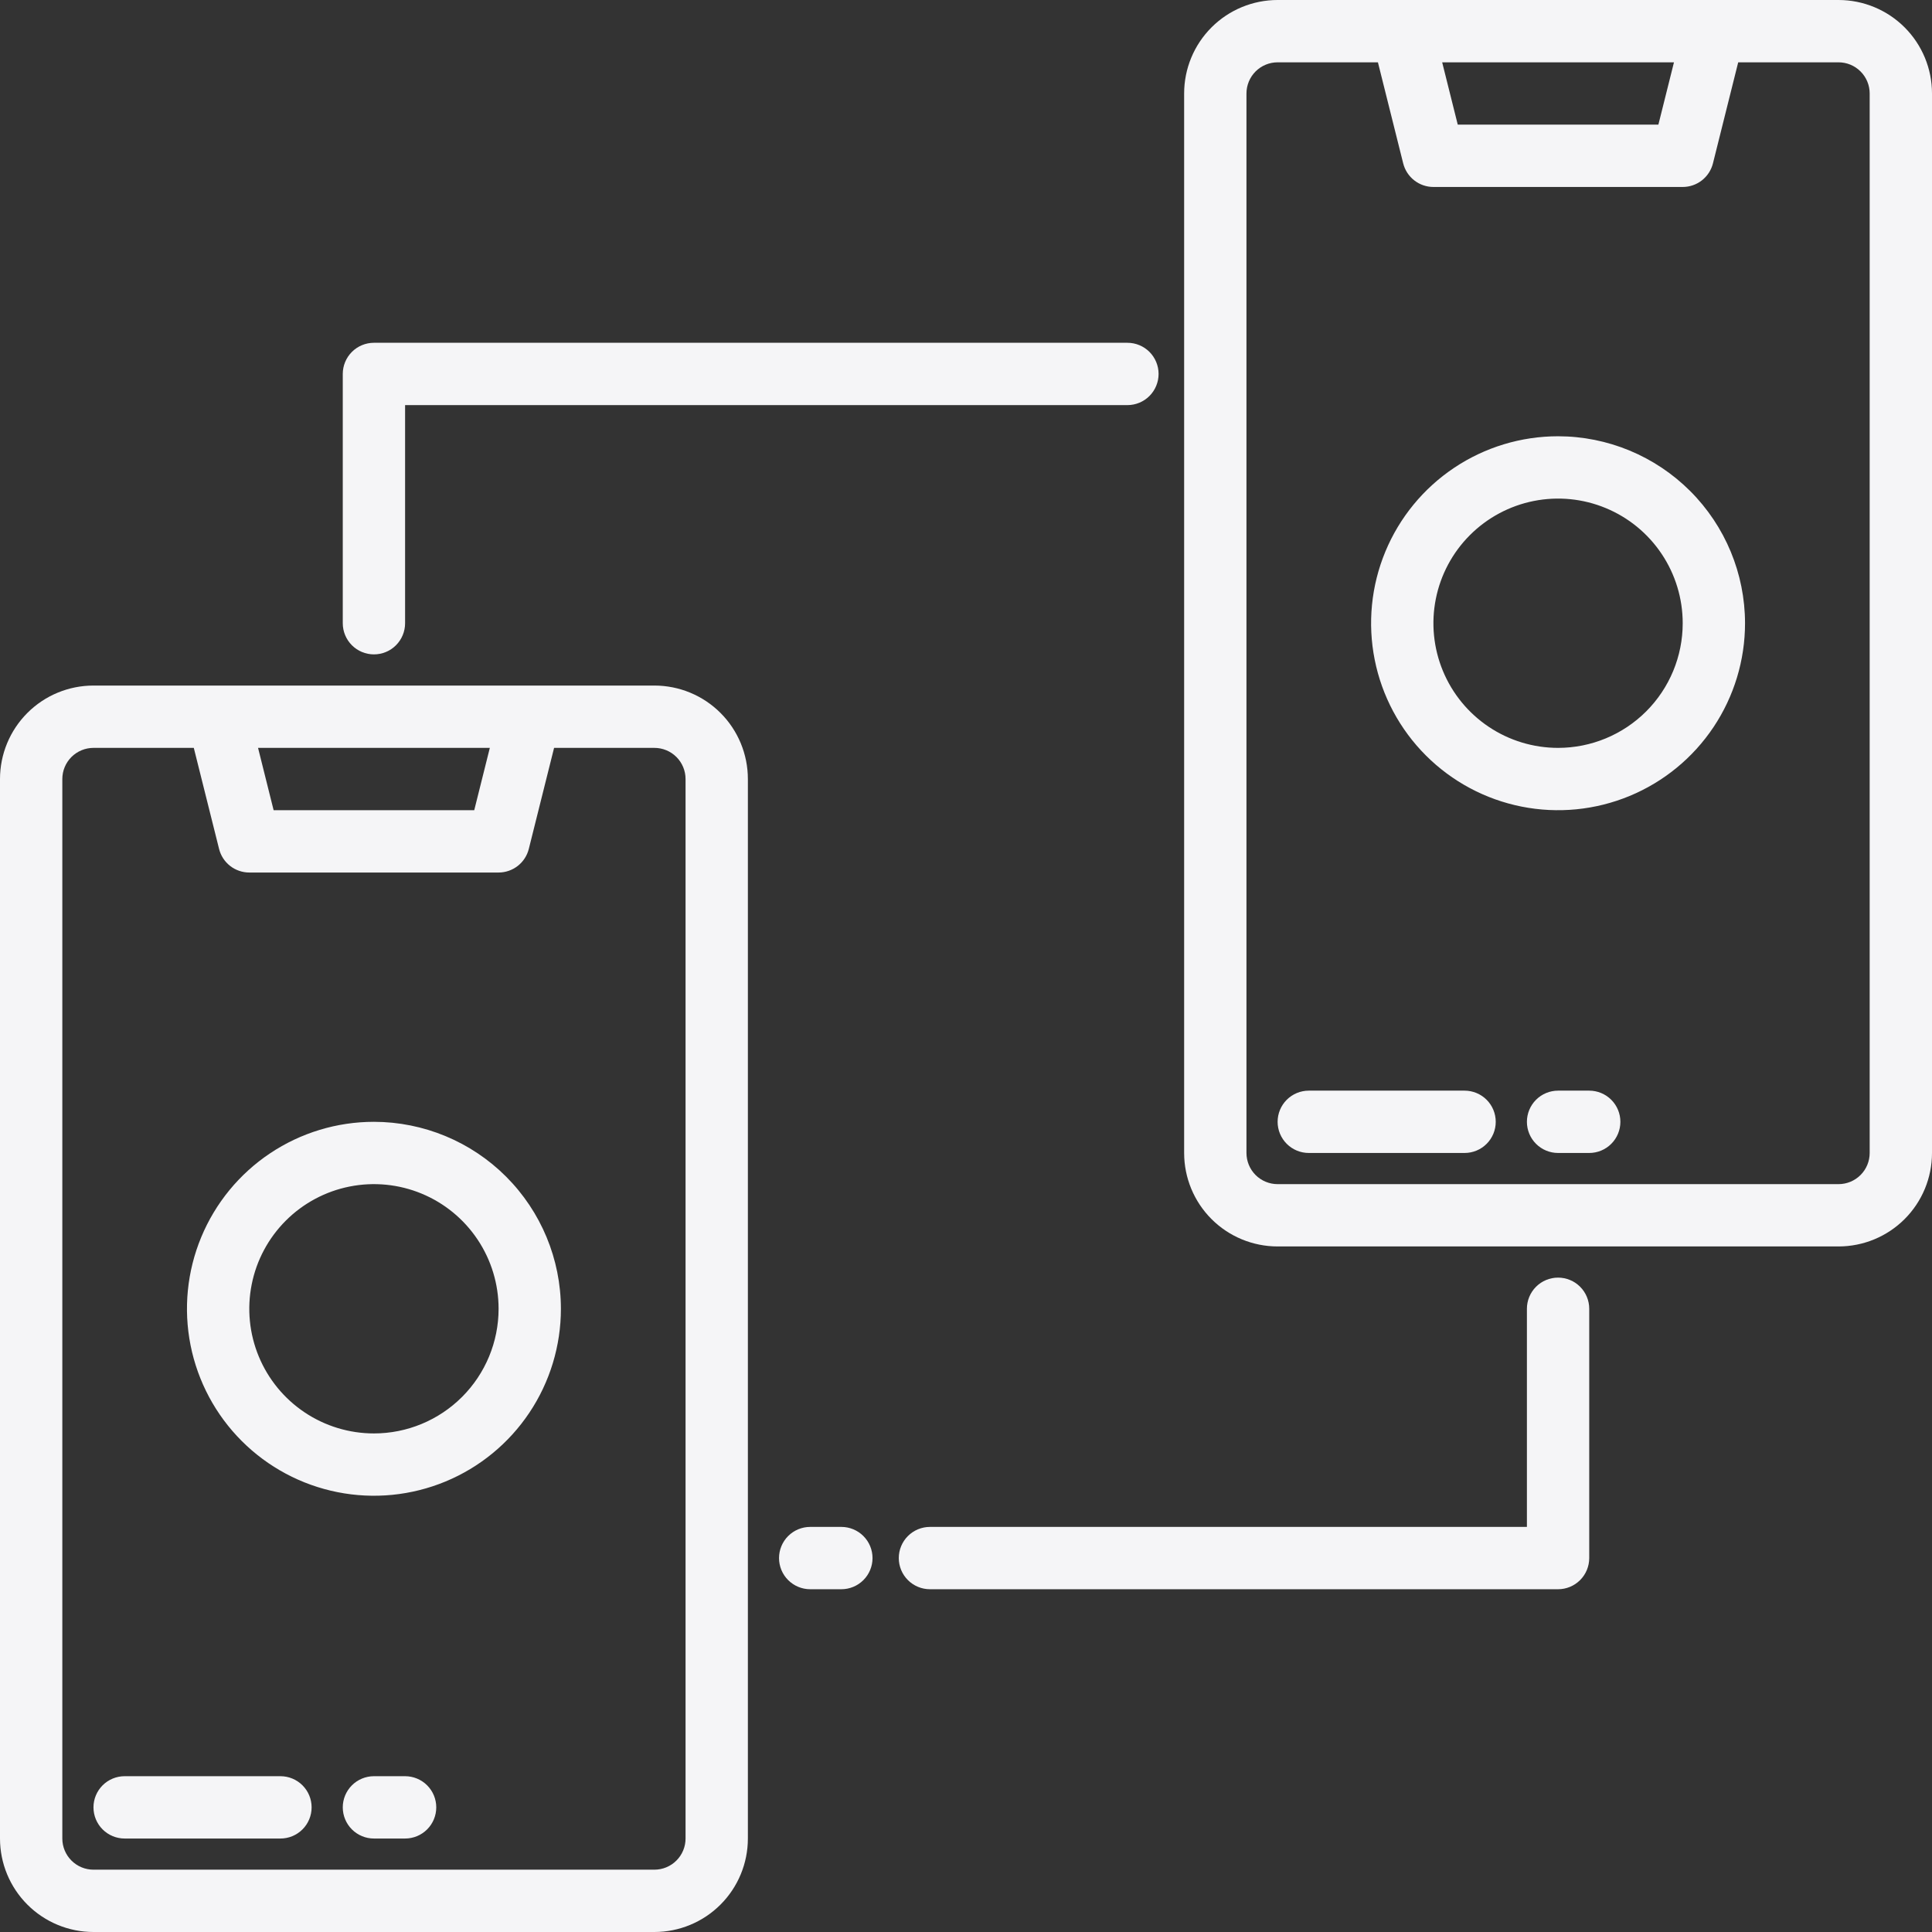 <svg width="120" height="120" viewBox="0 0 120 120" fill="none" xmlns="http://www.w3.org/2000/svg">
<rect x="0" y="0" width="120" height="120" fill="#333333" stroke="none"/>
<path d="M40.645 42.581H5.806C4.266 42.581 2.79 43.192 1.701 44.281C0.612 45.37 0 46.847 0 48.387V114.194C0 115.734 0.612 117.21 1.701 118.299C2.79 119.388 4.266 120 5.806 120H40.645C42.185 120 43.662 119.388 44.751 118.299C45.84 117.21 46.452 115.734 46.452 114.194V48.387C46.452 46.847 45.84 45.37 44.751 44.281C43.662 43.192 42.185 42.581 40.645 42.581ZM30.424 46.452L29.456 50.322H16.995L16.028 46.452H30.424ZM42.581 114.194C42.581 114.707 42.377 115.199 42.014 115.562C41.651 115.925 41.159 116.129 40.645 116.129H5.806C5.293 116.129 4.801 115.925 4.438 115.562C4.075 115.199 3.871 114.707 3.871 114.194V48.387C3.871 47.874 4.075 47.381 4.438 47.018C4.801 46.656 5.293 46.452 5.806 46.452H12.037L13.607 52.728C13.711 53.147 13.953 53.518 14.293 53.784C14.633 54.049 15.052 54.194 15.484 54.194H30.968C31.399 54.194 31.818 54.049 32.158 53.784C32.499 53.518 32.74 53.147 32.845 52.728L34.415 46.452H40.645C41.159 46.452 41.651 46.656 42.014 47.018C42.377 47.381 42.581 47.874 42.581 48.387V114.194Z" fill="#F5F5F7"/>
<path d="M17.419 110.323H7.742C7.229 110.323 6.736 110.527 6.373 110.89C6.01 111.253 5.806 111.745 5.806 112.258C5.806 112.772 6.01 113.264 6.373 113.627C6.736 113.99 7.229 114.194 7.742 114.194H17.419C17.933 114.194 18.425 113.99 18.788 113.627C19.151 113.264 19.355 112.772 19.355 112.258C19.355 111.745 19.151 111.253 18.788 110.89C18.425 110.527 17.933 110.323 17.419 110.323Z" fill="#F5F5F7"/>
<path d="M25.161 110.323H23.226C22.713 110.323 22.22 110.527 21.857 110.89C21.494 111.253 21.29 111.745 21.29 112.258C21.29 112.772 21.494 113.264 21.857 113.627C22.22 113.99 22.713 114.194 23.226 114.194H25.161C25.675 114.194 26.167 113.99 26.53 113.627C26.893 113.264 27.097 112.772 27.097 112.258C27.097 111.745 26.893 111.253 26.53 110.89C26.167 110.527 25.675 110.323 25.161 110.323Z" fill="#F5F5F7"/>
<path d="M114.194 0H79.355C77.815 0 76.338 0.612 75.249 1.701C74.16 2.79 73.549 4.266 73.549 5.806V71.613C73.549 73.153 74.16 74.63 75.249 75.719C76.338 76.808 77.815 77.419 79.355 77.419H114.194C115.734 77.419 117.211 76.808 118.3 75.719C119.389 74.63 120 73.153 120 71.613V5.806C120 4.266 119.389 2.79 118.3 1.701C117.211 0.612 115.734 0 114.194 0ZM103.973 3.871L103.005 7.742H90.544L89.576 3.871H103.973ZM116.129 71.613C116.129 72.126 115.925 72.619 115.562 72.982C115.199 73.345 114.707 73.549 114.194 73.549H79.355C78.842 73.549 78.349 73.345 77.986 72.982C77.624 72.619 77.42 72.126 77.42 71.613V5.806C77.42 5.293 77.624 4.801 77.986 4.438C78.349 4.075 78.842 3.871 79.355 3.871H85.585L87.155 10.148C87.26 10.566 87.502 10.938 87.842 11.203C88.182 11.469 88.601 11.613 89.032 11.613H104.516C104.948 11.613 105.367 11.469 105.707 11.203C106.047 10.938 106.289 10.566 106.394 10.148L107.963 3.871H114.194C114.707 3.871 115.199 4.075 115.562 4.438C115.925 4.801 116.129 5.293 116.129 5.806V71.613Z" fill="#F5F5F7"/>
<path d="M90.968 67.742H81.29C80.777 67.742 80.285 67.946 79.922 68.309C79.559 68.672 79.355 69.164 79.355 69.678C79.355 70.191 79.559 70.683 79.922 71.046C80.285 71.409 80.777 71.613 81.29 71.613H90.968C91.481 71.613 91.974 71.409 92.337 71.046C92.7 70.683 92.903 70.191 92.903 69.678C92.903 69.164 92.7 68.672 92.337 68.309C91.974 67.946 91.481 67.742 90.968 67.742Z" fill="#F5F5F7"/>
<path d="M98.71 67.742H96.774C96.261 67.742 95.769 67.946 95.406 68.309C95.043 68.672 94.839 69.164 94.839 69.678C94.839 70.191 95.043 70.683 95.406 71.046C95.769 71.409 96.261 71.613 96.774 71.613H98.71C99.223 71.613 99.716 71.409 100.078 71.046C100.441 70.683 100.645 70.191 100.645 69.678C100.645 69.164 100.441 68.672 100.078 68.309C99.716 67.946 99.223 67.742 98.71 67.742Z" fill="#F5F5F7"/>
<path d="M96.774 79.355C96.261 79.355 95.769 79.559 95.406 79.922C95.043 80.285 94.839 80.777 94.839 81.29V94.839H57.761C57.247 94.839 56.755 95.043 56.392 95.406C56.029 95.769 55.825 96.261 55.825 96.774C55.825 97.288 56.029 97.78 56.392 98.143C56.755 98.506 57.247 98.71 57.761 98.71H96.774C97.288 98.71 97.78 98.506 98.143 98.143C98.506 97.78 98.71 97.288 98.71 96.774V81.29C98.71 80.777 98.506 80.285 98.143 79.922C97.78 79.559 97.288 79.355 96.774 79.355Z" fill="#F5F5F7"/>
<path d="M23.226 40.645C23.739 40.645 24.232 40.441 24.595 40.078C24.957 39.715 25.161 39.223 25.161 38.71V25.162H70.026C70.539 25.162 71.032 24.958 71.395 24.595C71.757 24.232 71.962 23.739 71.962 23.226C71.962 22.713 71.757 22.22 71.395 21.857C71.032 21.494 70.539 21.291 70.026 21.291H23.226C22.713 21.291 22.22 21.494 21.857 21.857C21.494 22.22 21.29 22.713 21.29 23.226V38.71C21.29 39.223 21.494 39.715 21.857 40.078C22.22 40.441 22.713 40.645 23.226 40.645Z" fill="#F5F5F7"/>
<path d="M52.258 94.839H50.323C49.809 94.839 49.317 95.043 48.954 95.406C48.591 95.769 48.387 96.261 48.387 96.775C48.387 97.288 48.591 97.781 48.954 98.143C49.317 98.506 49.809 98.71 50.323 98.71H52.258C52.771 98.71 53.264 98.506 53.627 98.143C53.99 97.781 54.194 97.288 54.194 96.775C54.194 96.261 53.99 95.769 53.627 95.406C53.264 95.043 52.771 94.839 52.258 94.839Z" fill="#F5F5F7"/>
<path d="M23.226 69.678C20.929 69.678 18.684 70.359 16.774 71.635C14.864 72.911 13.376 74.725 12.497 76.847C11.618 78.969 11.388 81.303 11.836 83.556C12.284 85.809 13.39 87.878 15.014 89.502C16.638 91.126 18.708 92.232 20.96 92.68C23.213 93.129 25.548 92.898 27.67 92.02C29.792 91.141 31.606 89.652 32.882 87.742C34.158 85.833 34.839 83.588 34.839 81.291C34.836 78.212 33.611 75.26 31.434 73.082C29.257 70.905 26.305 69.681 23.226 69.678ZM23.226 89.033C21.695 89.033 20.198 88.579 18.925 87.728C17.651 86.877 16.659 85.668 16.073 84.253C15.487 82.839 15.334 81.282 15.633 79.78C15.931 78.278 16.669 76.899 17.752 75.816C18.834 74.734 20.214 73.996 21.715 73.698C23.217 73.399 24.774 73.552 26.189 74.138C27.603 74.724 28.812 75.716 29.663 76.99C30.514 78.263 30.968 79.759 30.968 81.291C30.968 83.344 30.152 85.313 28.7 86.765C27.248 88.217 25.279 89.033 23.226 89.033Z" fill="#F5F5F7"/>
<path d="M96.774 27.097C94.478 27.097 92.232 27.778 90.323 29.054C88.413 30.33 86.924 32.144 86.045 34.266C85.166 36.388 84.936 38.723 85.385 40.976C85.833 43.228 86.939 45.298 88.563 46.922C90.187 48.546 92.256 49.652 94.509 50.1C96.761 50.548 99.096 50.318 101.218 49.439C103.34 48.56 105.154 47.072 106.43 45.162C107.706 43.252 108.387 41.007 108.387 38.71C108.384 35.631 107.16 32.679 104.982 30.502C102.805 28.325 99.853 27.1 96.774 27.097ZM96.774 46.452C95.243 46.452 93.746 45.998 92.473 45.147C91.2 44.297 90.208 43.087 89.622 41.673C89.036 40.258 88.882 38.702 89.181 37.2C89.48 35.698 90.217 34.318 91.3 33.236C92.383 32.153 93.762 31.416 95.264 31.117C96.766 30.818 98.322 30.971 99.737 31.558C101.152 32.143 102.361 33.136 103.211 34.409C104.062 35.682 104.516 37.179 104.516 38.71C104.516 40.763 103.701 42.733 102.249 44.184C100.797 45.636 98.828 46.452 96.774 46.452Z" fill="#F5F5F7"/>
</svg>
